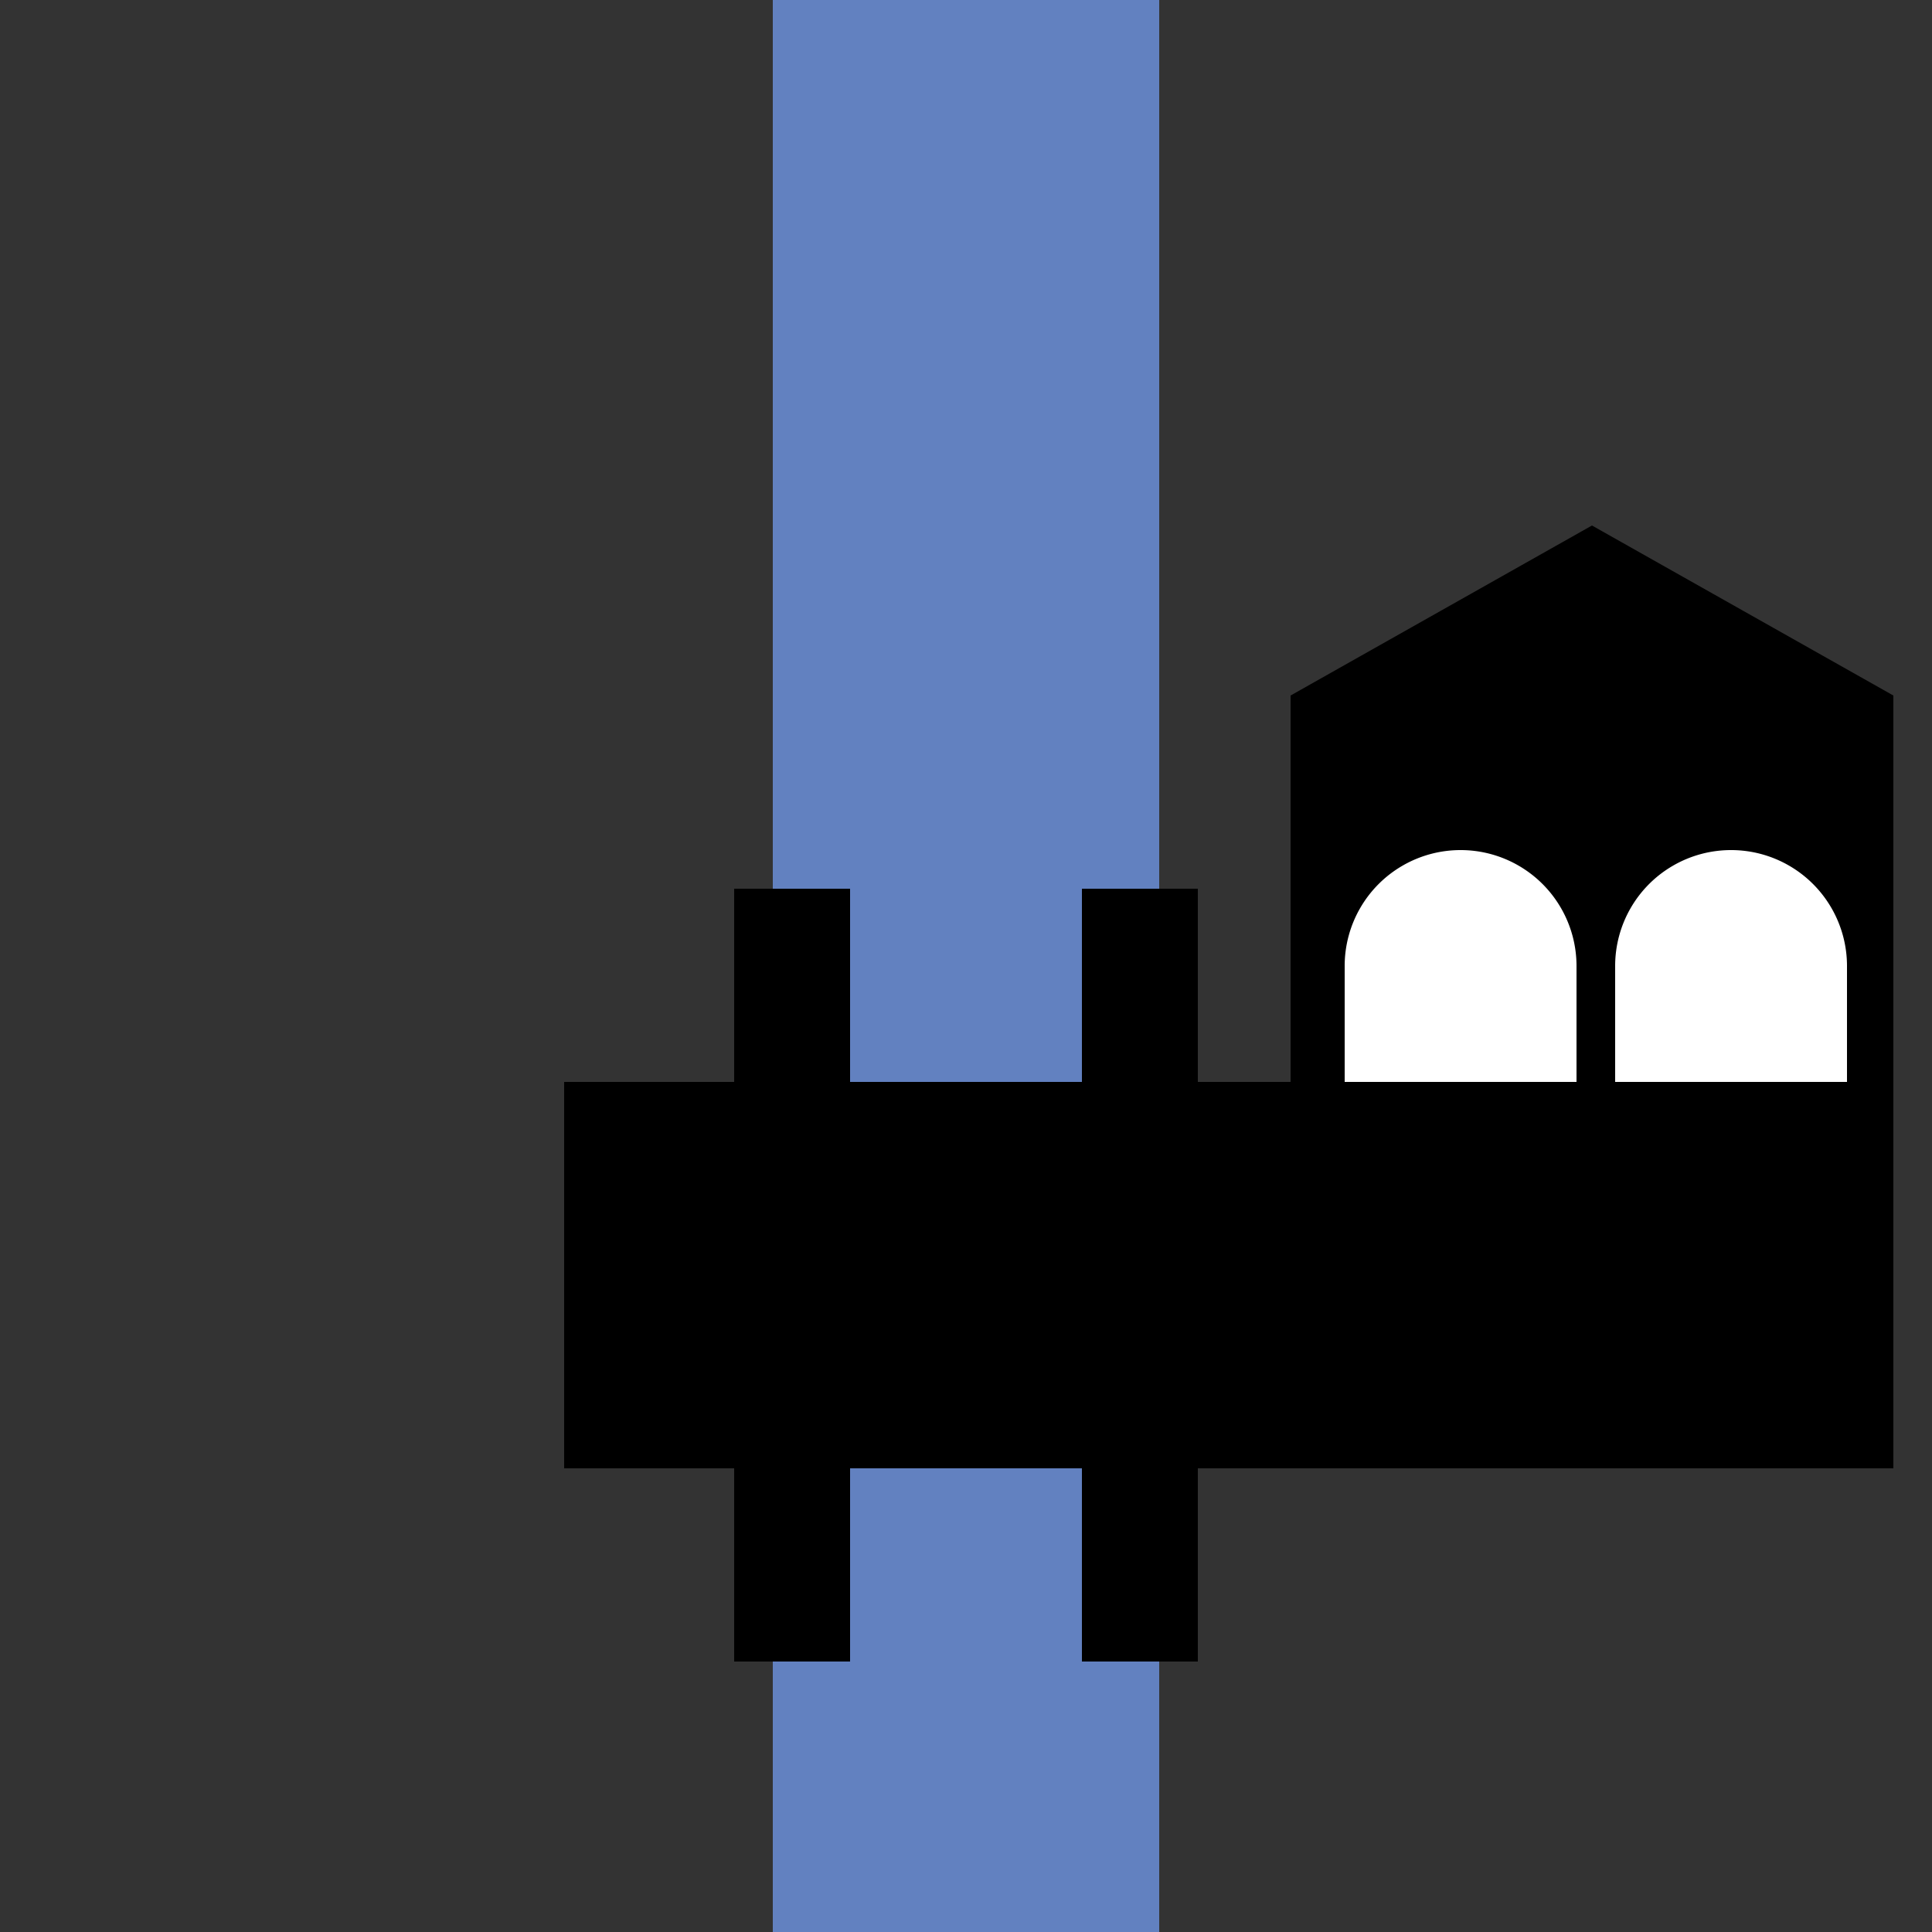 <?xml version="1.0" encoding="iso-8859-1"?>
<!DOCTYPE svg PUBLIC "-//W3C//DTD SVG 1.1//EN" "http://www.w3.org/Graphics/SVG/1.1/DTD/svg11.dtd">
<!-- Created by Bob Evens for Wikipedia -->
<svg xmlns="http://www.w3.org/2000/svg" width="500" height="500" viewBox="0 0 500 500">
<rect x="0" y="0" width="500" height="500" fill="#333333" stroke="none"/>
<title>
 BS: Sluice and pumping station
</title>
 <defs>
  <style type="text/css">
    .ublue {fill:#003399}
    .ulblue {fill:#6281c0}  
    .uwall {fill:black}
    .usluice {fill:#80a080}
    .white {fill:white}
  </style>
 </defs>

  <g>
   <rect id="canal" class="ulblue" x="200" y="0" width="100" height="500"/>
   <rect id="bar1" class="uwall" x="190" y="230" width="30" height="200"/>
   <rect id="bar2" class="uwall" x="280" y="230" width="30" height="200"/>
   <rect id="sluice" class="uwall" x="146" y="280" width="188" height="100"/>
   <polygon id="hut" class="uwall" points="334,380 334,180 412,136 490,180 490,380 334,380 "/>
   <path id="win1" class="white" d="M348 250 a30,30 0 0,1 60,0 l0 30 -60 0 0 -30z" />
   <path id="win2" class="white" d="M418 250 a30,30 0 0,1 60,0 l0 30 -60 0 0 -30z" />
 </g>
</svg>

